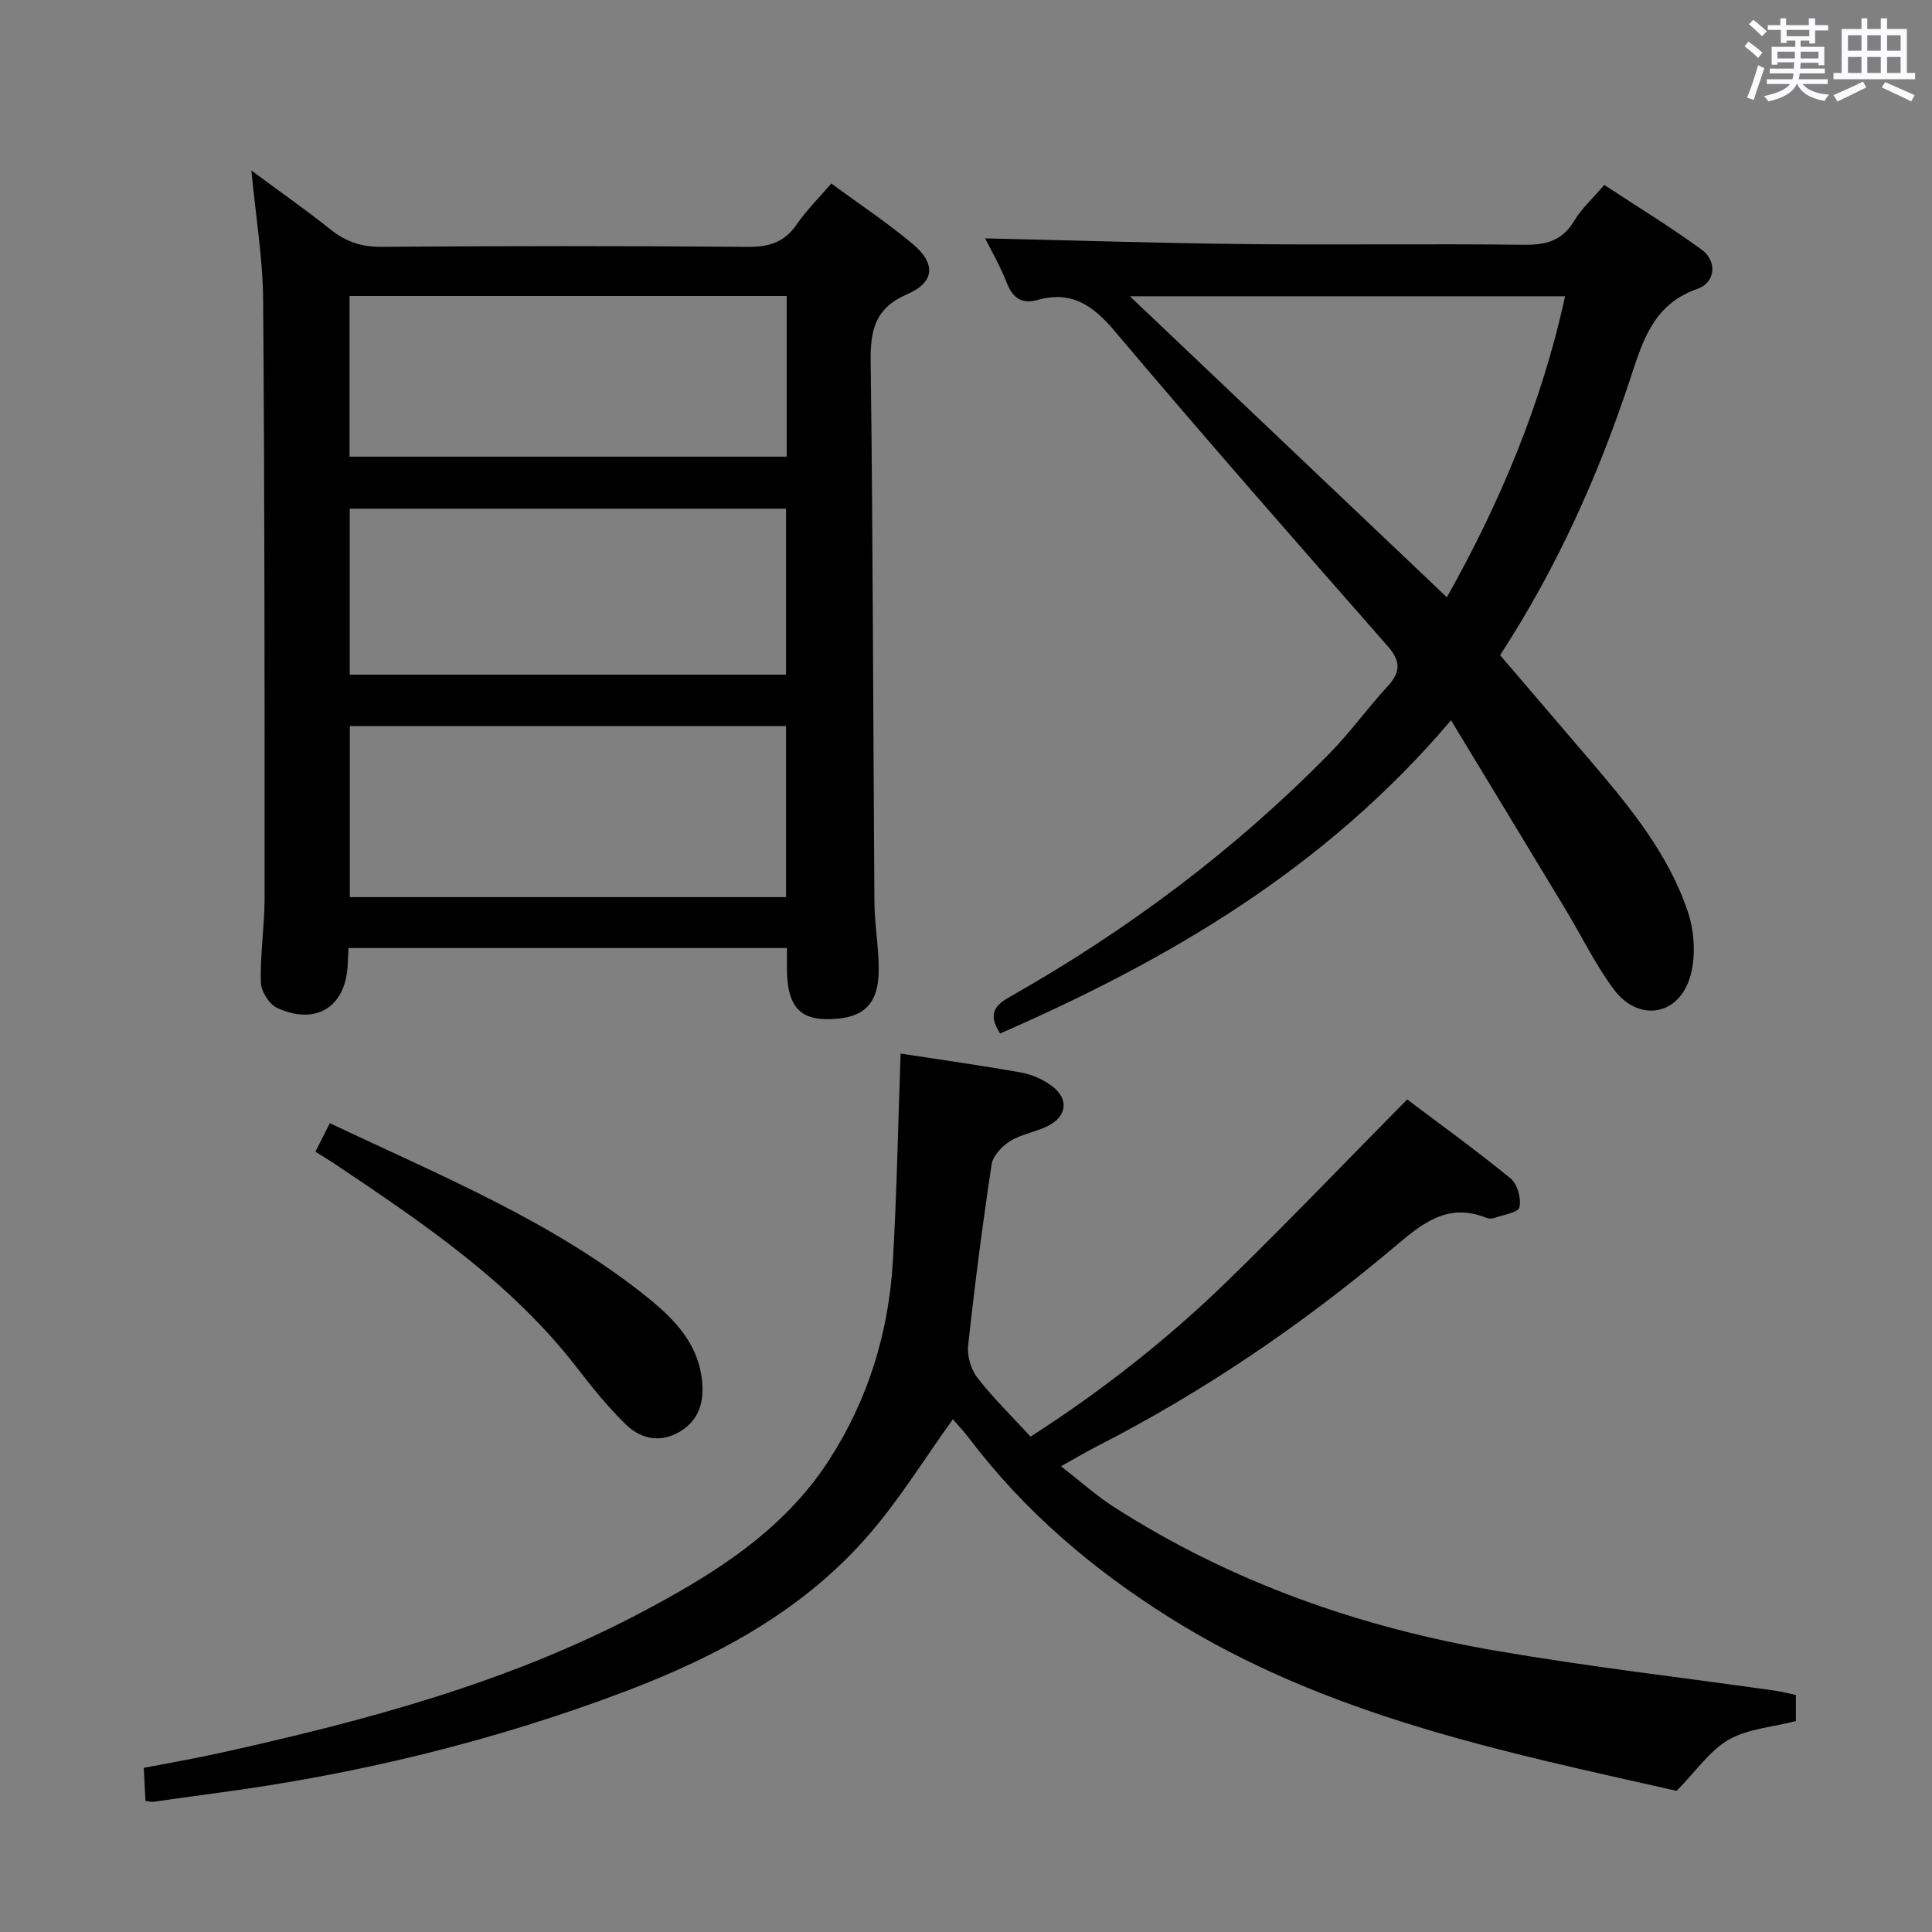 <svg enable-background="new 0 0 400 400" viewBox="0 0 400 400" xmlns="http://www.w3.org/2000/svg"><rect x="0" y="0" width="400" height="400" fill="#808080" stroke="none"/><path d="m361.2 9.6.8-1c.9.7 1.9 1.4 2.9 2.3l-.9 1.1c-1-1-2-1.8-2.8-2.4zm.5 10.6c.9-2.1 1.6-4.3 2.3-6.7.4.2.8.4 1.3.6-.7 2.1-1.5 4.3-2.2 6.6zm.4-15.2.9-.9c1 .8 2 1.6 2.8 2.4l-1 1c-.9-.9-1.8-1.7-2.7-2.5zm12.5-1.2h1.2v1.4h2.7v1.1h-2.7v2.7h-1.2v-.6h-1.8v1.3h4.9v3.8h-1.2v-.5h-3.7c0 .4-.1.9-.1 1.2h5.1v1h-5.2c0 .5-.1.9-.2 1.2h6v1h-5.2c1.1 1.3 2.9 2 5.5 2.2-.4.4-.7.8-.9 1.3-2.9-.5-4.8-1.6-5.7-3.5h-.1c-.8 1.7-2.7 2.9-5.9 3.6-.2-.4-.6-.8-.9-1.1 2.8-.6 4.6-1.4 5.4-2.5h-4.8v-1h5.3c.1-.3.2-.7.2-1.2h-4.9v-1h5c0-.4 0-.8.1-1.3h-3.5v.5h-1.2v-3.7h4.9v-1.3h-1.8v.5h-1.2v-2.7h-2.7v-1h2.6v-1.4h1.2v1.4h4.7v-1.4zm-6.6 8.3h3.6c0-.4 0-.9 0-1.4h-3.6zm1.9-4.6h4.7v-1.3h-4.7zm6.6 3.2h-3.7v1.4h3.7z" fill="#fbfafc"/><path d="m385.3 3.8h1.3v2.2h2.8v-2.2h1.3v2.2h4.1v9.1h1.7v1.3h-16.9v-1.3h1.7v-9.1h4.1v-2.2zm.4 13.1.7 1.2c-1.8.9-3.8 1.9-6 2.9-.2-.4-.5-.8-.8-1.3 2.3-1 4.3-1.9 6.1-2.8zm-3.1-6.4h2.8v-3.2h-2.8zm0 4.6h2.8v-3.3h-2.8zm4-4.6h2.8v-3.2h-2.8zm0 4.6h2.8v-3.3h-2.8zm3.7 1.9c2.1.9 4.1 1.8 6.1 2.7l-.7 1.3c-2.2-1.1-4.2-2-6.1-2.9zm3.2-9.7h-2.8v3.2h2.8v-3.1zm-2.8 7.8h2.8v-3.3h-2.8z" fill="#fbfafc"/><g fill="#010000"><path d="m52.05 35.31c5.89 4.36 11.29 8.13 16.42 12.23 3.15 2.51 6.35 3.59 10.45 3.56 25.31-.18 50.63-.2 75.94.01 4.38.03 7.56-.95 10.08-4.64 1.95-2.84 4.45-5.31 7.17-8.48 5.8 4.27 11.61 8.11 16.9 12.56 4.78 4.02 4.52 7.9-1.13 10.33-6.72 2.9-7.71 7.44-7.62 14.03.49 37.28.5 74.57.78 111.85.03 4.64.89 9.27.89 13.91 0 7.46-3.28 10.39-10.89 10.33-5.63-.04-8.03-3.03-8.11-10.09-.02-1.46 0-2.91 0-4.63-30.5 0-60.55 0-90.77 0-.06 1.23-.13 2.2-.16 3.18-.28 8.92-6.47 12.98-14.66 9.2-1.64-.76-3.3-3.46-3.34-5.31-.14-5.79.77-11.6.78-17.4.01-41.3.02-82.6-.3-123.89-.07-8.59-1.52-17.15-2.43-26.75zm110.69 150.43c0-12.13 0-23.71 0-35.42-30.31 0-60.36 0-90.31 0v35.42zm0-80.42c-30.38 0-60.39 0-90.33 0v34.36h90.33c0-11.49 0-22.73 0-34.36zm.14-44.04c-30.43 0-60.45 0-90.51 0v33.27h90.51c0-11.18 0-21.97 0-33.27z"/><path d="m30.12 372.86c-.12-2.26-.22-4.22-.35-6.84 5.41-1.05 10.74-1.97 16.01-3.14 29.88-6.62 59.36-14.49 86.64-28.86 15.11-7.96 29.58-16.86 39.17-31.64 8.12-12.53 12.4-26.44 13.27-41.27.82-14.1 1.07-28.24 1.6-42.98 8.2 1.26 16.66 2.44 25.06 3.95 2.21.4 4.5 1.44 6.3 2.79 3.51 2.65 3.1 6.25-.85 8.24-2.5 1.26-5.46 1.68-7.81 3.13-1.68 1.04-3.58 3.03-3.85 4.82-1.89 12.47-3.51 24.99-4.87 37.54-.23 2.16.59 4.94 1.93 6.66 3.24 4.18 7.08 7.91 11 12.18 14.78-9.49 28.46-20.24 40.95-32.41 12.35-12.03 24.28-24.5 37.02-37.4 6.44 4.85 14.09 10.38 21.4 16.34 1.42 1.16 2.26 4.19 1.83 6-.26 1.11-3.43 1.56-5.32 2.23-.44.15-1.04.11-1.48-.06-8.35-3.33-13.63 1.45-19.56 6.43-18.89 15.88-39.24 29.71-61.28 40.97-2.2 1.12-4.33 2.4-7.26 4.03 3.94 3.06 7.25 6.06 10.95 8.43 24.26 15.57 50.96 24.94 79.2 29.79 19.11 3.28 38.4 5.51 57.6 8.23 1.45.21 2.87.59 4.4.91v5.41c-4.83 1.24-9.92 1.57-13.91 3.85-3.91 2.23-6.7 6.43-10.78 10.59-35.28-7.99-72.3-15.37-104.9-35.82-15.91-9.98-30.07-21.99-41.48-37.05-1.19-1.57-2.55-3-3.47-4.07-5.69 7.93-10.76 16.13-16.94 23.39-13.64 16.01-31.68 25.69-51 33-27.42 10.36-55.77 17.21-84.84 21.04-4.28.56-8.55 1.2-12.82 1.78-.34.02-.68-.09-1.56-.19z"/><path d="m300.42 149.13c-26.21 30.86-58.54 49.61-93.37 64.85-2.41-3.88-1.38-5.66 1.93-7.54 24.47-13.84 46.8-30.55 66.49-50.66 4.18-4.27 7.67-9.2 11.74-13.59 2.75-2.97 2.91-5.2.09-8.42-19-21.63-37.98-43.27-56.55-65.26-4.51-5.34-8.94-8.36-15.91-6.41-3.32.93-5.18-.42-6.42-3.59-1.31-3.36-3.15-6.53-4.45-9.16 17.88.41 35.71.99 53.55 1.18 19.32.21 38.65-.09 57.98.15 4.58.06 7.96-.82 10.43-4.97 1.51-2.53 3.8-4.59 6.22-7.42 6.75 4.44 13.66 8.66 20.18 13.41 3.22 2.35 2.87 6.79-.89 8.1-9.03 3.15-11.26 10.54-13.85 18.42-6.6 20.1-15.23 39.33-27.01 57.42 6.27 7.33 12.53 14.63 18.77 21.95 8.12 9.52 16.12 19.24 20.12 31.25 1.42 4.26 1.7 9.74.29 13.91-2.61 7.71-10.68 8.69-15.58 2.16-3.86-5.15-6.7-11.07-10.05-16.62-7.7-12.77-15.44-25.51-23.71-39.16zm23.62-87.79c-30.47 0-60.31 0-90.11 0 21.93 20.82 43.7 41.5 65.63 62.32 11.01-19.61 19.59-39.99 24.48-62.32z"/><path d="m68.29 232.54c23.09 10.96 46.28 20.37 65.91 36.2 5.8 4.68 10.76 9.97 11.22 18.06.24 4.21-1.13 7.56-4.8 9.69-3.98 2.31-7.95 1.41-10.98-1.51-3.68-3.55-6.94-7.6-10.08-11.67-13.65-17.73-31.86-30.01-50.12-42.25-1.23-.83-2.51-1.59-4.14-2.61.99-1.96 1.93-3.82 2.99-5.91z"/></g></svg>